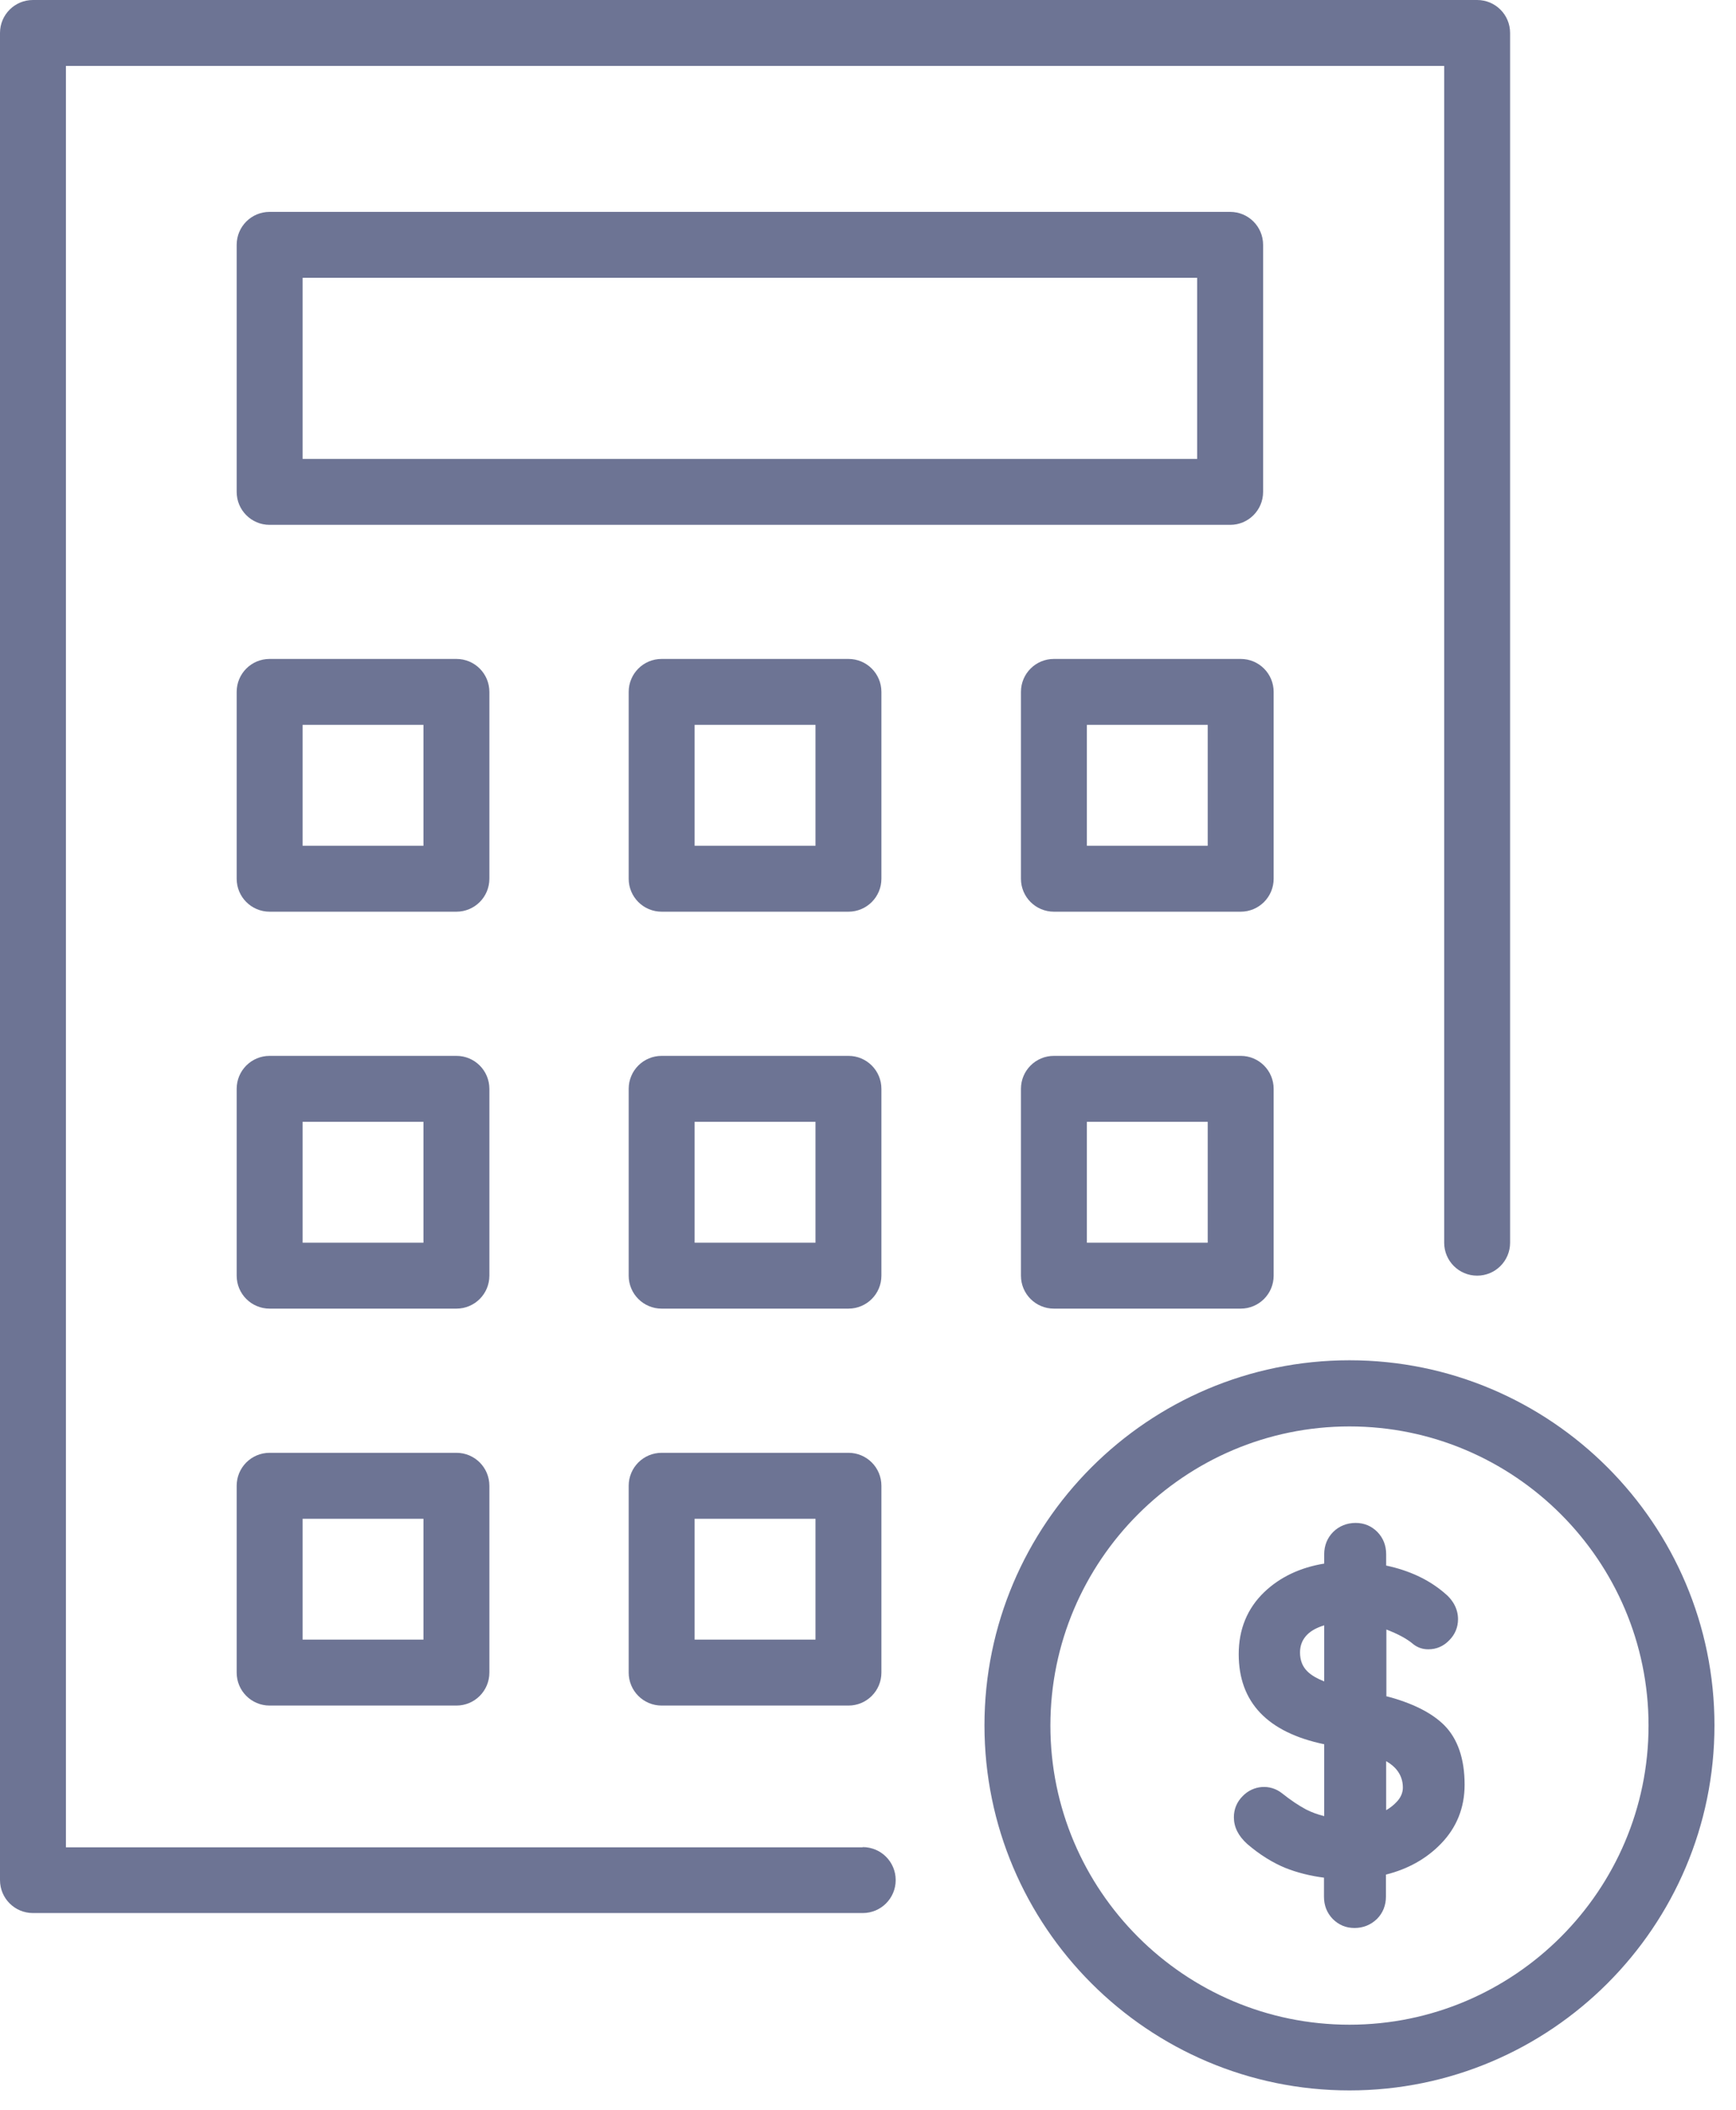 <svg width="79" height="96" viewBox="0 0 79 96" fill="none" xmlns="http://www.w3.org/2000/svg">
<path d="M20.77 66.1H12.27C11.44 66.1 10.77 66.77 10.77 67.6V76.1C10.77 76.93 11.44 77.6 12.27 77.6H20.77C21.6 77.6 22.27 76.93 22.27 76.1V67.6C22.27 66.77 21.6 66.1 20.77 66.1ZM19.27 74.6H13.77V69.1H19.27V74.6Z" fill="#6D7494"/>
<path d="M22.27 49.54C22.27 48.71 21.6 48.04 20.77 48.04H12.27C11.44 48.04 10.77 48.71 10.77 49.54V58.04C10.77 58.87 11.44 59.54 12.27 59.54H20.77C21.6 59.54 22.27 58.87 22.27 58.04V49.54ZM19.27 56.54H13.77V51.04H19.27V56.54Z" fill="#6D7494"/>
<path d="M22.27 31.48C22.27 30.65 21.6 29.98 20.77 29.98H12.27C11.44 29.98 10.77 30.65 10.77 31.48V39.98C10.77 40.81 11.44 41.48 12.27 41.48H20.77C21.6 41.48 22.27 40.81 22.27 39.98V31.48ZM19.27 38.48H13.77V32.98H19.27V38.48Z" fill="#6D7494"/>
<path d="M57.48 22.38V11.14C57.48 10.31 56.81 9.64 55.98 9.64H12.27C11.44 9.64 10.77 10.31 10.77 11.14V22.38C10.77 23.21 11.44 23.88 12.27 23.88H55.98C56.81 23.88 57.48 23.21 57.48 22.38ZM54.48 20.88H13.77V12.64H54.48V20.88Z" fill="#6D7494"/>
<path d="M47.96 59.54H56.46C57.29 59.54 57.96 58.87 57.96 58.04V49.54C57.96 48.71 57.29 48.04 56.46 48.04H47.96C47.13 48.04 46.46 48.71 46.46 49.54V58.04C46.46 58.87 47.13 59.54 47.96 59.54ZM49.46 51.04H54.96V56.54H49.46V51.04Z" fill="#6D7494"/>
<path d="M57.96 31.48C57.96 30.65 57.29 29.98 56.46 29.98H47.96C47.13 29.98 46.46 30.65 46.46 31.48V39.98C46.46 40.81 47.13 41.48 47.96 41.48H56.46C57.29 41.48 57.96 40.81 57.96 39.98V31.48ZM54.96 38.48H49.46V32.98H54.96V38.48Z" fill="#6D7494"/>
<path d="M38.61 66.1H30.11C29.28 66.1 28.61 66.77 28.61 67.6V76.1C28.61 76.93 29.28 77.6 30.11 77.6H38.61C39.44 77.6 40.11 76.93 40.11 76.1V67.6C40.11 66.77 39.44 66.1 38.61 66.1ZM37.11 74.6H31.61V69.1H37.11V74.6Z" fill="#6D7494"/>
<path d="M40.11 49.54C40.11 48.71 39.44 48.04 38.61 48.04H30.11C29.28 48.04 28.61 48.71 28.61 49.54V58.04C28.61 58.87 29.28 59.54 30.11 59.54H38.61C39.44 59.54 40.11 58.87 40.11 58.04V49.54ZM37.11 56.54H31.61V51.04H37.11V56.54Z" fill="#6D7494"/>
<path d="M40.11 31.48C40.11 30.65 39.44 29.98 38.61 29.98H30.11C29.28 29.98 28.61 30.65 28.61 31.48V39.98C28.61 40.81 29.28 41.48 30.11 41.48H38.61C39.44 41.48 40.11 40.81 40.11 39.98V31.48ZM37.11 38.48H31.61V32.98H37.11V38.48Z" fill="#6D7494"/>
<path d="M39.26 84.05H3V3H65.72V56.54C65.72 57.37 66.39 58.04 67.22 58.04C68.05 58.04 68.72 57.37 68.72 56.54V1.5C68.72 0.67 68.05 0 67.22 0H1.5C0.67 0 0 0.67 0 1.5V85.54C0 86.37 0.67 87.04 1.5 87.04H39.26C40.09 87.04 40.76 86.37 40.76 85.54C40.76 84.71 40.09 84.04 39.26 84.04V84.05Z" fill="#6D7494"/>
<path d="M61.41 61.89C52.25 61.89 44.8 69.34 44.8 78.5C44.8 87.66 52.25 95.11 61.41 95.11C70.57 95.11 78.02 87.66 78.02 78.5C78.02 69.34 70.57 61.89 61.41 61.89ZM61.41 92.12C53.9 92.12 47.8 86.01 47.8 78.51C47.8 71.01 53.91 64.9 61.41 64.9C68.91 64.9 75.02 71.01 75.02 78.51C75.02 86.01 68.91 92.12 61.41 92.12Z" fill="#6D7494"/>
<path d="M63.09 77.17V74.14C63.61 74.34 64.03 74.56 64.33 74.82C64.53 74.97 64.75 75.04 65 75.04C65.37 75.04 65.69 74.9 65.95 74.63C66.22 74.36 66.35 74.03 66.35 73.67C66.35 73.21 66.13 72.79 65.7 72.45C65 71.86 64.12 71.45 63.08 71.23V70.72C63.08 70.32 62.95 69.98 62.68 69.7C62.41 69.43 62.08 69.29 61.69 69.29C61.3 69.29 60.94 69.43 60.67 69.7C60.4 69.97 60.26 70.32 60.26 70.72V71.14C59.16 71.32 58.24 71.76 57.53 72.44C56.76 73.18 56.37 74.13 56.37 75.26C56.37 77.45 57.68 78.82 60.26 79.36V82.63C59.97 82.56 59.7 82.46 59.44 82.33C59.1 82.15 58.73 81.9 58.34 81.59C57.8 81.16 57.03 81.22 56.55 81.72C56.28 81.99 56.15 82.32 56.15 82.68C56.15 83.13 56.35 83.53 56.76 83.9C57.32 84.38 57.91 84.75 58.5 84.99C59.03 85.2 59.62 85.35 60.25 85.43V86.29C60.25 86.69 60.38 87.03 60.65 87.31C60.92 87.58 61.25 87.72 61.64 87.72C62.03 87.72 62.38 87.58 62.66 87.31C62.93 87.04 63.07 86.69 63.07 86.29V85.29C64.07 85.04 64.91 84.57 65.57 83.89C66.28 83.16 66.65 82.26 66.65 81.2C66.65 80.03 66.34 79.12 65.73 78.5C65.16 77.93 64.27 77.48 63.07 77.17H63.09ZM63.84 81.33C63.84 81.56 63.75 81.78 63.56 81.98C63.43 82.12 63.27 82.25 63.08 82.36V80.13C63.29 80.25 63.46 80.39 63.58 80.55C63.75 80.77 63.84 81.03 63.84 81.33ZM60.26 73.95V76.5C59.93 76.37 59.67 76.22 59.49 76.04C59.27 75.82 59.16 75.54 59.16 75.18C59.16 74.86 59.27 74.59 59.49 74.37C59.67 74.19 59.93 74.05 60.26 73.95Z" fill="#6D7494"/>
</svg>
